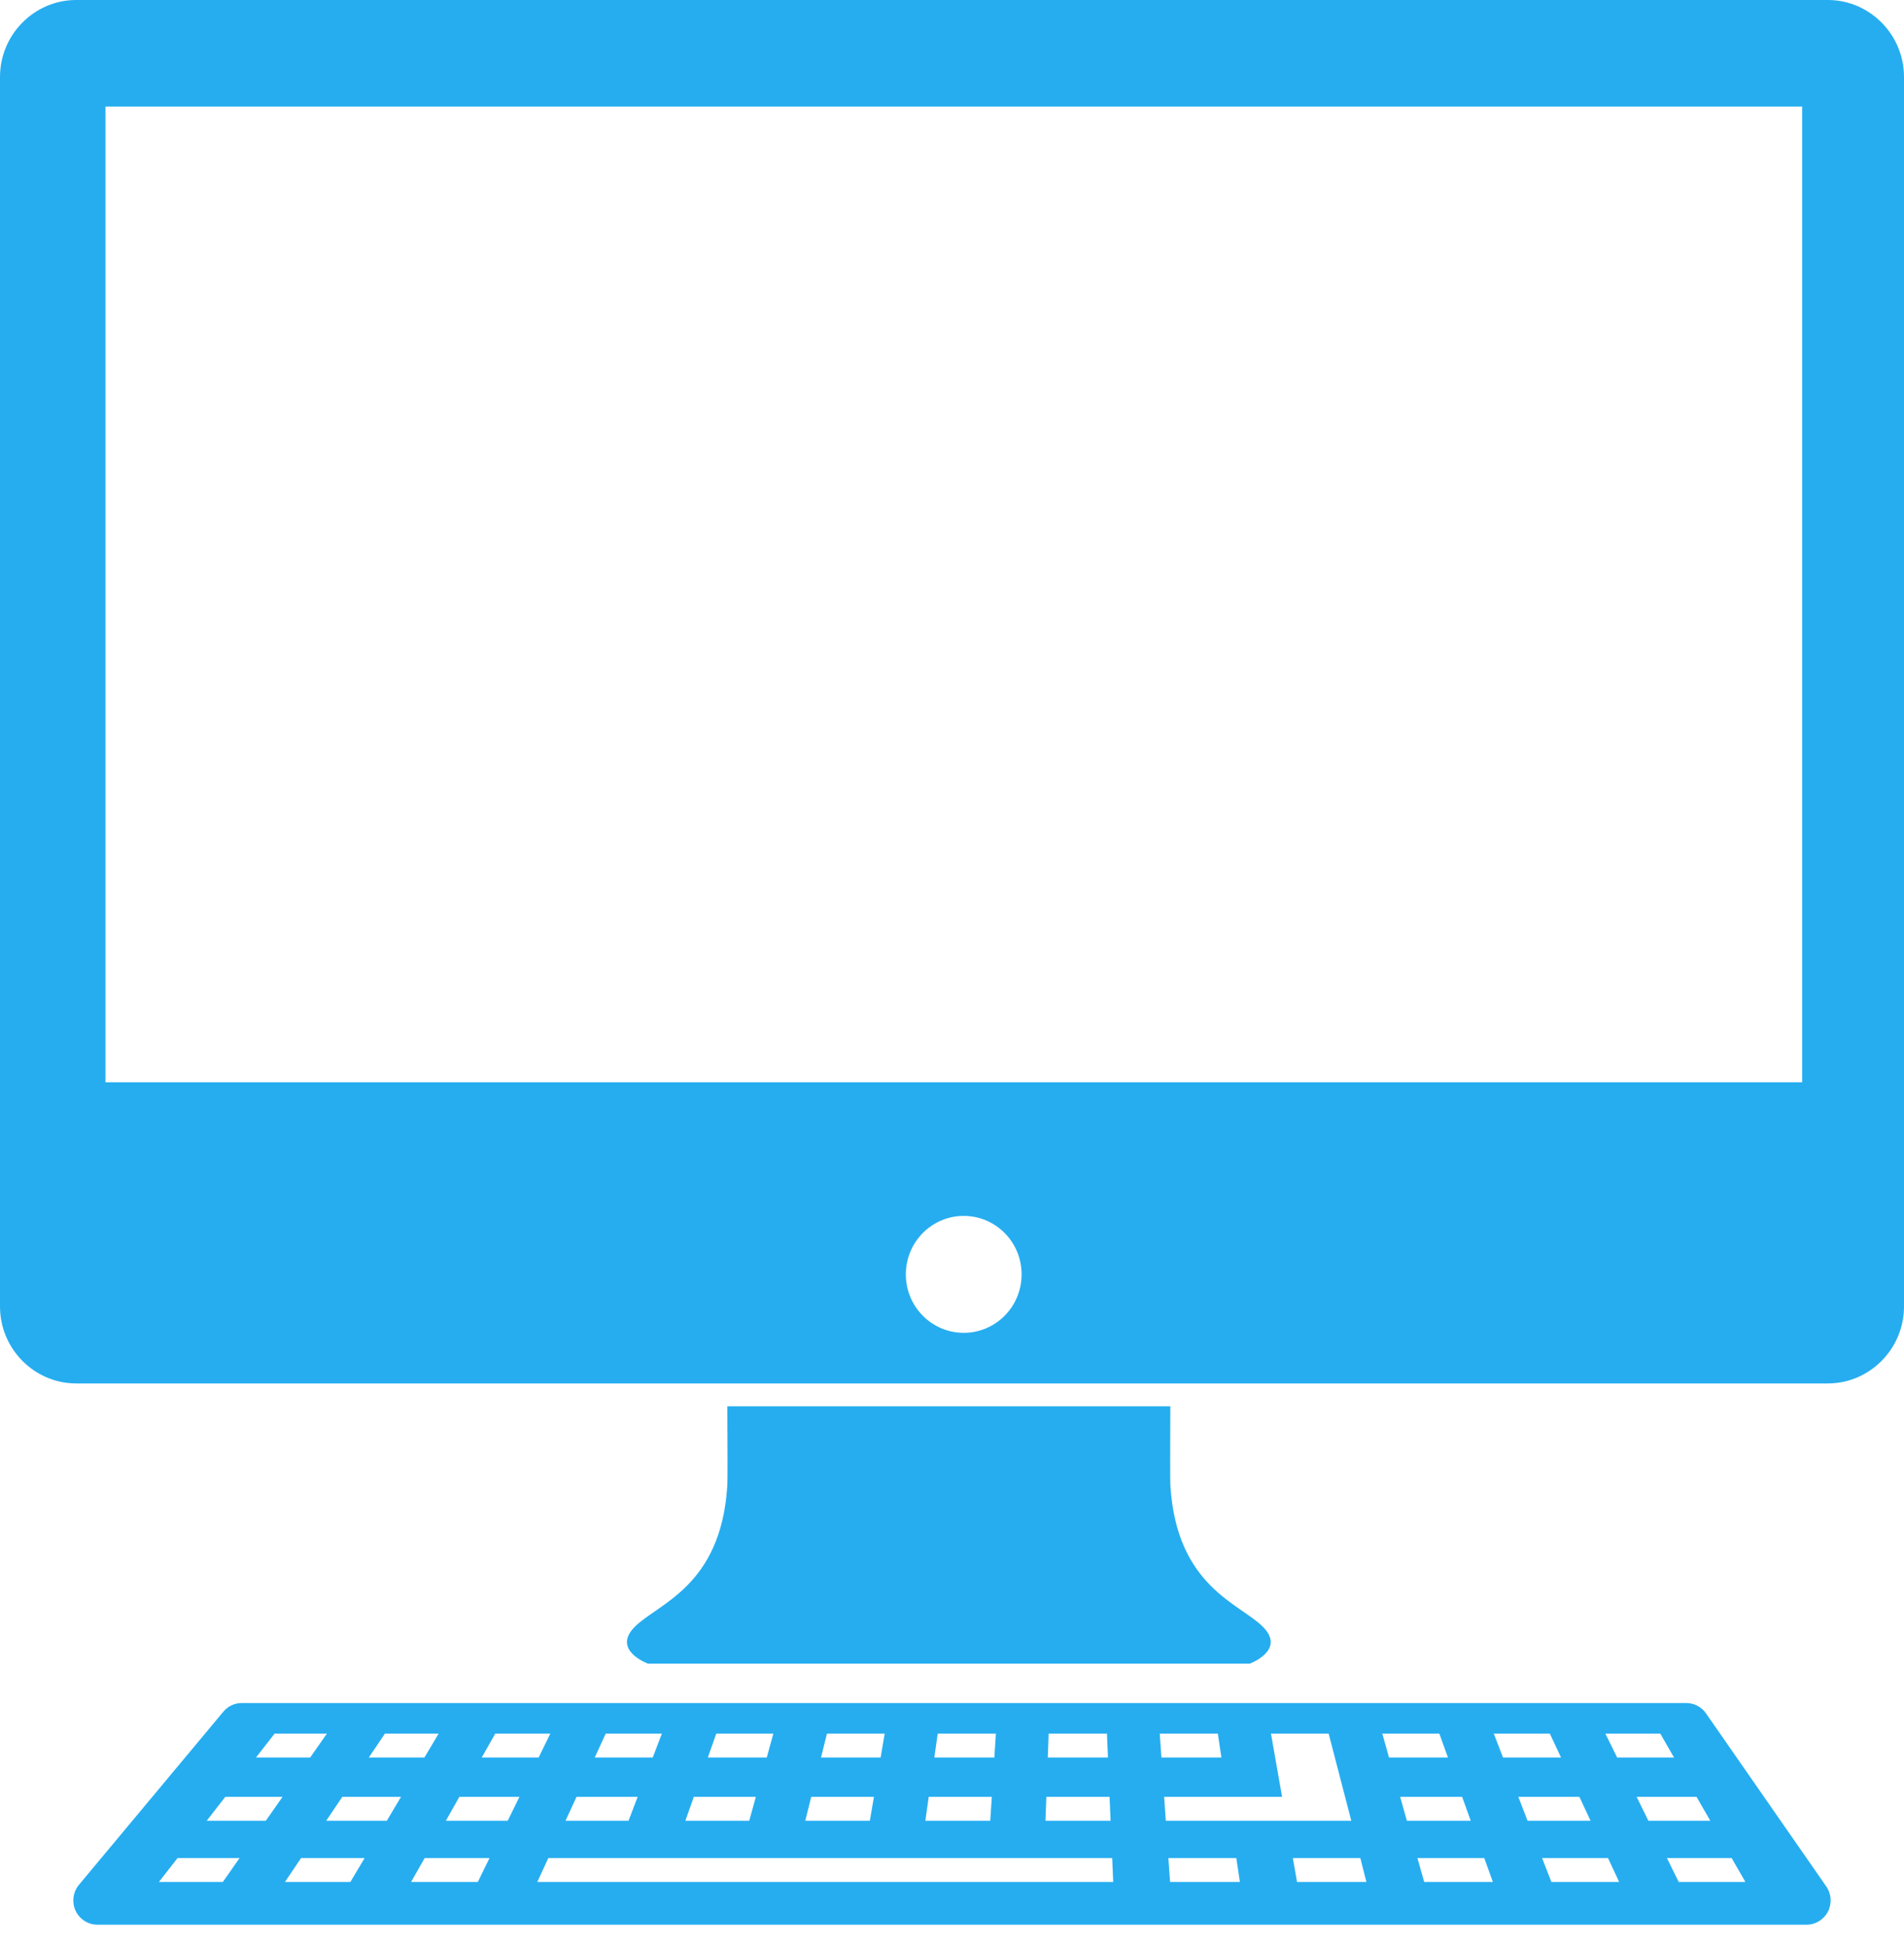 <?xml version="1.0" encoding="UTF-8" standalone="no"?>
<svg width="45px" height="46px" viewBox="0 0 45 46" version="1.1" xmlns="http://www.w3.org/2000/svg" xmlns:xlink="http://www.w3.org/1999/xlink">
    <!-- Generator: Sketch 3.8.3 (29802) - http://www.bohemiancoding.com/sketch -->
    <title>computer_icon</title>
    <desc>Created with Sketch.</desc>
    <defs></defs>
    <g id="Page-1" stroke="none" stroke-width="1" fill="none" fill-rule="evenodd">
        <g id="Artboard-3" transform="translate(-376, -137)" fill="#26ADF0">
            <g id="computer_icon" transform="translate(376, 137)">
                <g id="Group">
                    <path d="M40.32,40.487 C40.214,40.334 40.041,40.243 39.855,40.243 L5.714,40.243 C5.546,40.243 5.387,40.317 5.279,40.447 L1.867,44.537 C1.725,44.708 1.693,44.947 1.786,45.15 C1.88,45.352 2.081,45.481 2.302,45.481 L42.697,45.481 C42.91,45.481 43.104,45.362 43.203,45.172 C43.3,44.981 43.285,44.752 43.163,44.577 L40.32,40.487 L40.32,40.487 Z M39.24,40.966 L39.565,41.531 L38.221,41.531 L37.942,40.966 L39.24,40.966 L39.24,40.966 Z M24.784,40.966 L26.162,40.966 L26.186,41.531 L24.764,41.531 L24.784,40.966 L24.784,40.966 Z M24.73,42.46 L26.224,42.46 L26.248,43.025 L24.709,43.025 L24.73,42.46 L24.73,42.46 Z M22.163,40.966 L23.537,40.966 L23.501,41.531 L22.082,41.531 L22.163,40.966 L22.163,40.966 Z M21.95,42.46 L23.441,42.46 L23.404,43.025 L21.87,43.025 L21.95,42.46 L21.95,42.46 Z M19.545,40.966 L20.909,40.966 L20.813,41.531 L19.404,41.531 L19.545,40.966 L19.545,40.966 Z M19.173,42.46 L20.655,42.46 L20.558,43.025 L19.032,43.025 L19.173,42.46 L19.173,42.46 Z M16.929,40.966 L18.278,40.966 L18.122,41.531 L16.729,41.531 L16.929,40.966 L16.929,40.966 Z M16.398,42.46 L17.864,42.46 L17.708,43.025 L16.198,43.025 L16.398,42.46 L16.398,42.46 Z M14.316,40.966 L15.643,40.966 L15.427,41.531 L14.056,41.531 L14.316,40.966 L14.316,40.966 Z M13.626,42.46 L15.071,42.46 L14.855,43.025 L13.366,43.025 L13.626,42.46 L13.626,42.46 Z M11.705,40.966 L13.006,40.966 L12.73,41.531 L11.385,41.531 L11.705,40.966 L11.705,40.966 Z M9.097,40.966 L10.367,40.966 L10.031,41.531 L8.716,41.531 L9.097,40.966 L9.097,40.966 Z M6.49,40.966 L7.726,40.966 L7.33,41.531 L6.05,41.531 L6.49,40.966 L6.49,40.966 Z M5.267,44.471 L3.756,44.471 L4.196,43.907 L5.662,43.907 L5.267,44.471 L5.267,44.471 Z M6.282,43.025 L4.885,43.025 L5.325,42.46 L6.678,42.46 L6.282,43.025 L6.282,43.025 Z M8.281,44.471 L6.735,44.471 L7.115,43.907 L8.617,43.907 L8.281,44.471 L8.281,44.471 Z M9.142,43.025 L7.71,43.025 L8.09,42.46 L9.478,42.46 L9.142,43.025 L9.142,43.025 Z M11.293,44.471 L9.716,44.471 L10.036,43.907 L11.569,43.907 L11.293,44.471 L11.293,44.471 Z M12,43.025 L10.537,43.025 L10.857,42.46 L12.276,42.46 L12,43.025 L12,43.025 Z M12.699,44.471 L12.959,43.907 L26.286,43.907 L26.31,44.471 L12.699,44.471 L12.699,44.471 Z M27.41,40.966 L28.783,40.966 L28.867,41.531 L27.45,41.531 L27.41,40.966 L27.41,40.966 Z M27.514,42.46 L30.301,42.46 L30.039,40.966 L31.402,40.966 L31.937,43.025 L27.553,43.025 L27.514,42.46 L27.514,42.46 Z M27.654,44.471 L27.614,43.907 L29.22,43.907 L29.304,44.471 L27.654,44.471 L27.654,44.471 Z M30.655,44.471 L30.556,43.907 L32.151,43.907 L32.294,44.471 L30.655,44.471 L30.655,44.471 Z M32.67,40.966 L34.018,40.966 L34.222,41.531 L32.829,41.531 L32.67,40.966 L32.67,40.966 Z M33.092,42.46 L34.557,42.46 L34.76,43.025 L33.251,43.025 L33.092,42.46 L33.092,42.46 Z M33.66,44.471 L33.5,43.907 L35.08,43.907 L35.283,44.471 L33.66,44.471 L33.66,44.471 Z M35.305,40.966 L36.63,40.966 L36.894,41.531 L35.523,41.531 L35.305,40.966 L35.305,40.966 Z M35.885,42.46 L37.328,42.46 L37.592,43.025 L36.103,43.025 L35.885,42.46 L35.885,42.46 Z M36.666,44.471 L36.447,43.907 L38.005,43.907 L38.268,44.471 L36.666,44.471 L36.666,44.471 Z M38.681,42.46 L40.097,42.46 L40.422,43.025 L38.959,43.025 L38.681,42.46 L38.681,42.46 Z M39.676,44.471 L39.397,43.907 L40.927,43.907 L41.251,44.471 L39.676,44.471 L39.676,44.471 Z" id="Shape"></path>
                    <path d="M15,38.444 C14.453,38.996 15.313,39.312 15.313,39.312 L22.401,39.312 L22.426,39.312 L22.451,39.312 L29.538,39.312 C29.538,39.312 30.398,38.996 29.851,38.444 C29.304,37.891 27.818,37.496 27.663,35.127 C27.651,34.941 27.658,34.199 27.66,33.232 L17.19,33.232 C17.193,34.199 17.2,34.941 17.188,35.127 C17.032,37.496 15.547,37.891 15,38.444 L15,38.444 Z" id="Shape"></path>
                    <path d="M43.2,0 L1.8,0 C0.81,0 0,0.818 0,1.818 L0,30.873 C0,31.873 0.81,32.691 1.8,32.691 L43.2,32.691 C44.19,32.691 45,31.873 45,30.873 L45,1.818 C45,0.818 44.19,0 43.2,0 L43.2,0 Z M22.777,31.495 C22.022,31.495 21.409,30.877 21.409,30.114 C21.409,29.35 22.022,28.732 22.777,28.732 C23.533,28.732 24.145,29.35 24.145,30.114 C24.145,30.877 23.533,31.495 22.777,31.495 L22.777,31.495 Z M42.593,25.574 L2.493,25.574 L2.493,2.518 L42.593,2.518 L42.593,25.574 L42.593,25.574 Z" id="Shape"></path>
                </g>
            </g>
        </g>
    </g>
</svg>